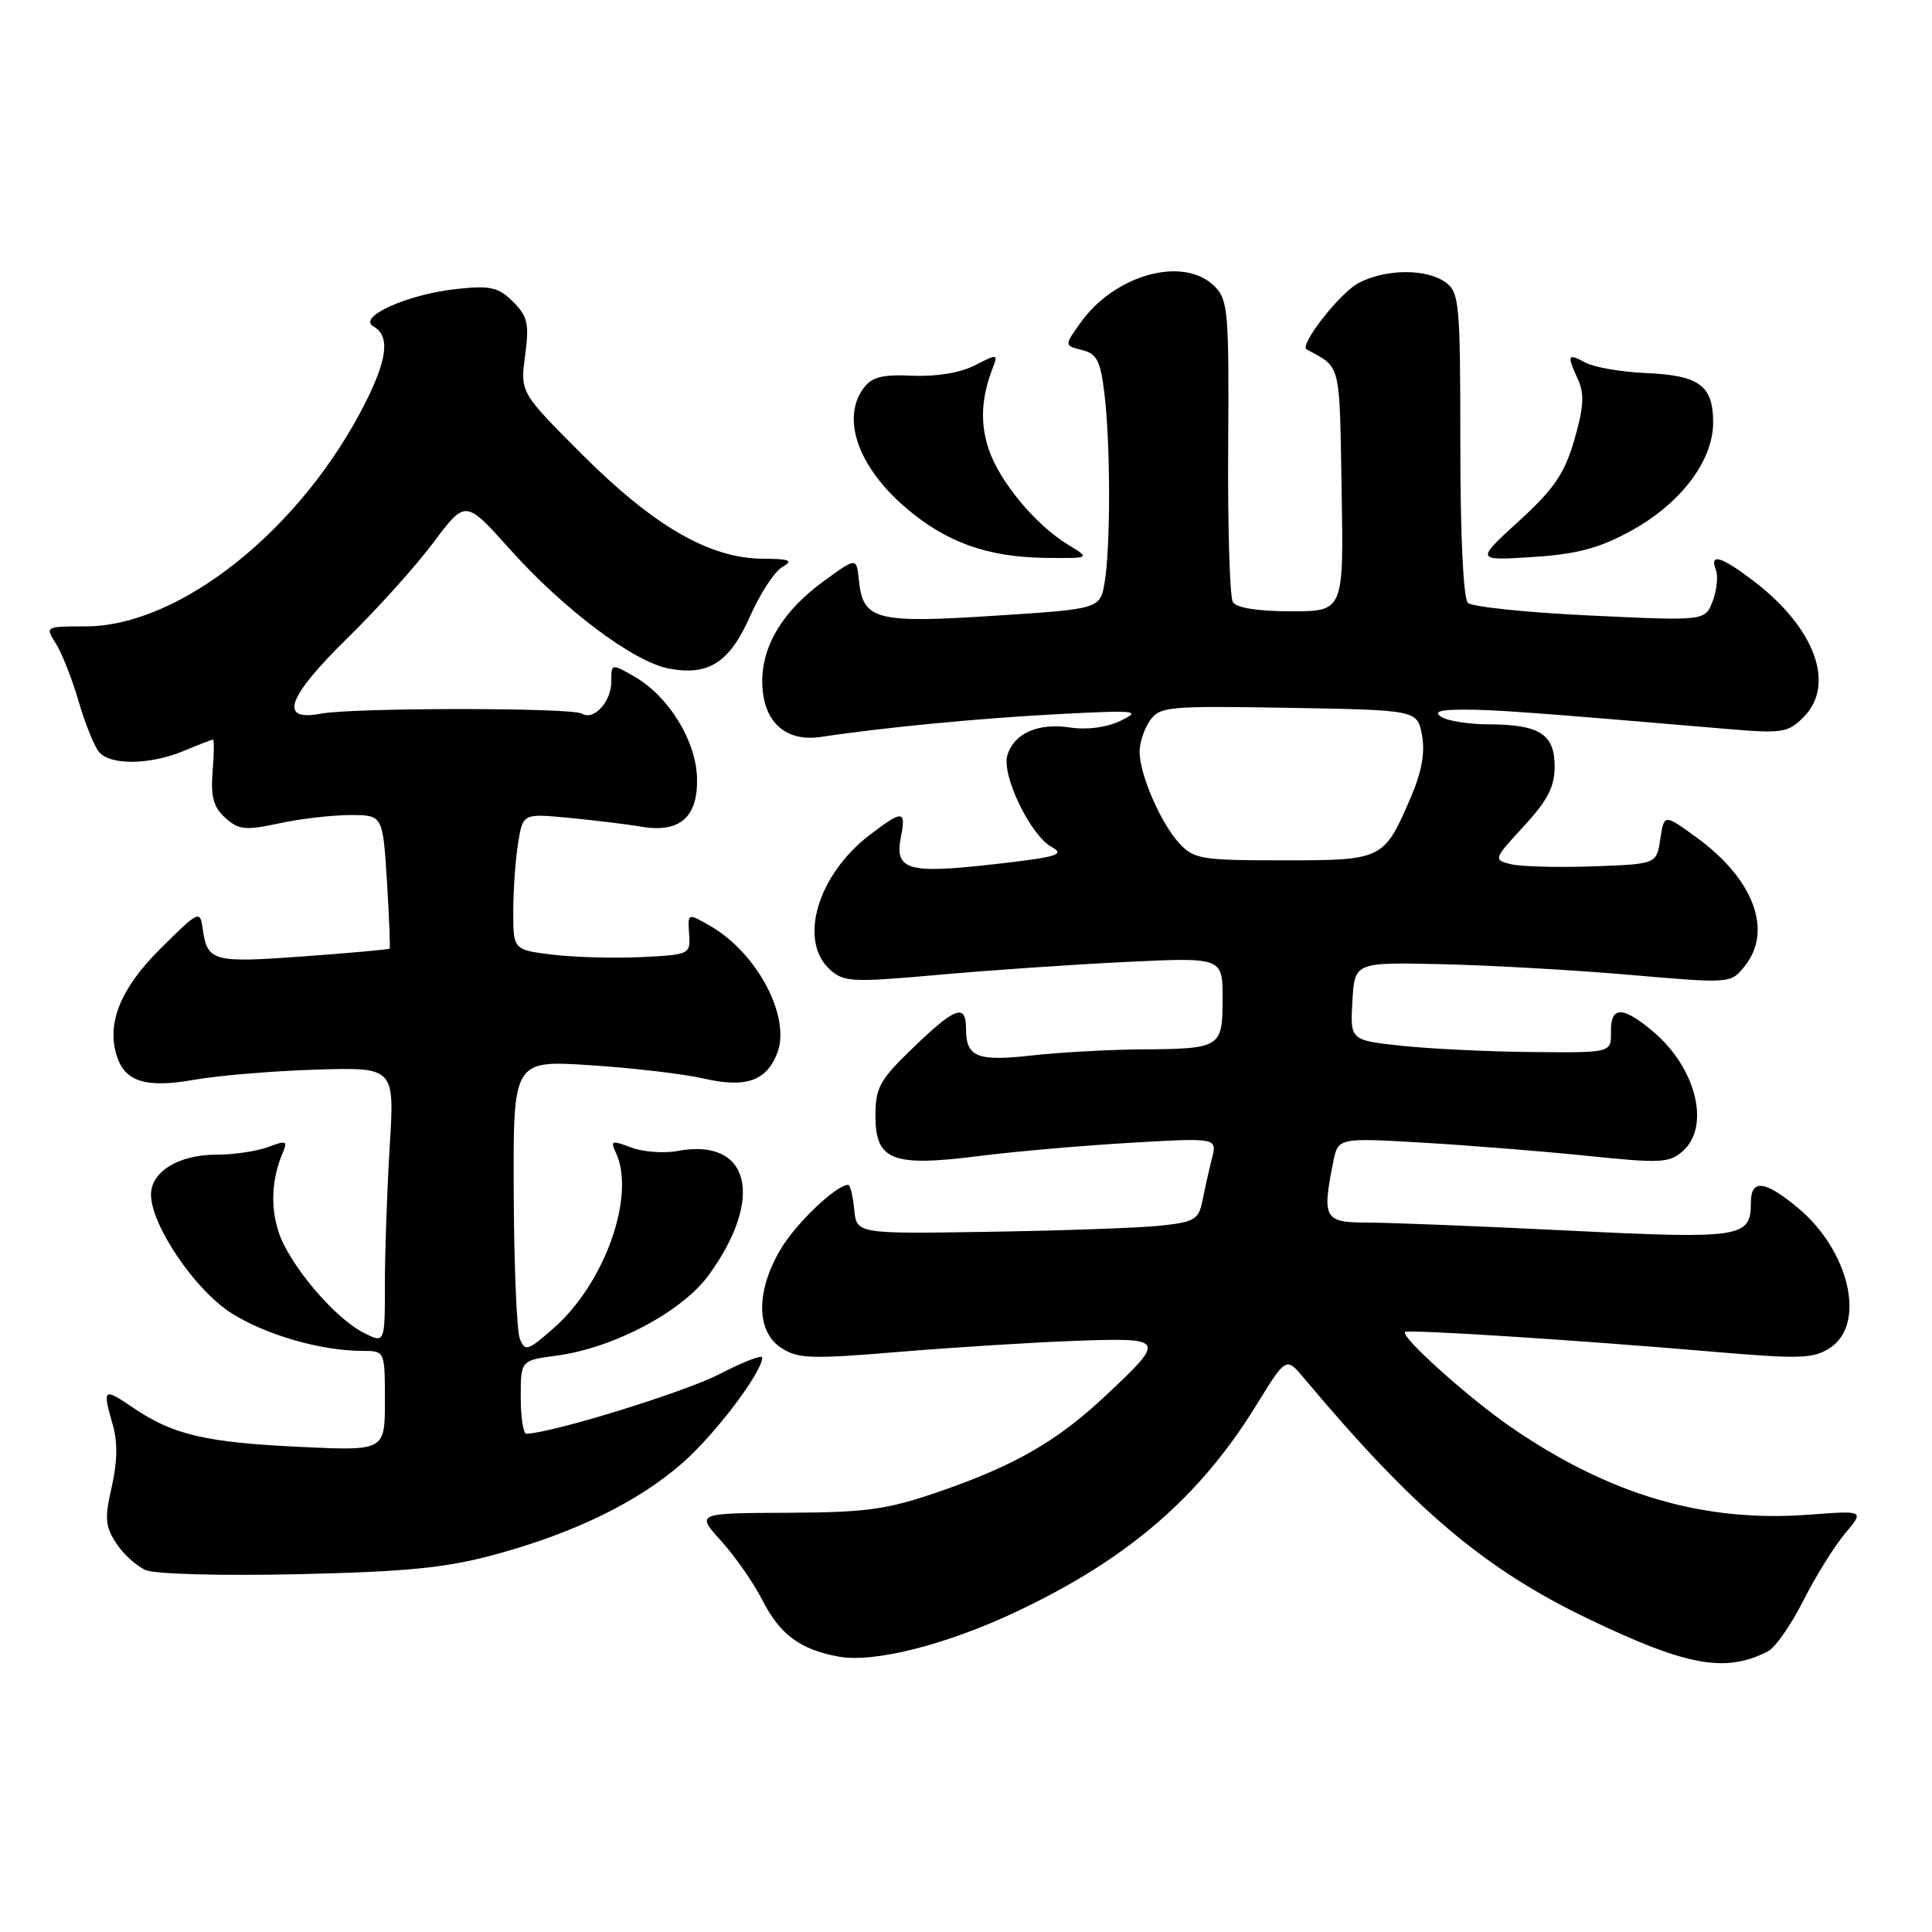 <?xml version="1.0" encoding="UTF-8" standalone="no"?>
<!DOCTYPE svg PUBLIC "-//W3C//DTD SVG 1.1//EN" "http://www.w3.org/Graphics/SVG/1.1/DTD/svg11.dtd" >
<svg xmlns="http://www.w3.org/2000/svg" xmlns:xlink="http://www.w3.org/1999/xlink" version="1.1" viewBox="0 0 256 256">
 <g >
 <path fill="currentColor"
d=" M 234.25 218.82 C 235.22 218.33 237.33 215.31 238.94 212.11 C 240.56 208.91 243.04 204.91 244.46 203.22 C 247.05 200.15 247.05 200.15 239.75 200.70 C 225.78 201.76 213.37 198.13 200.28 189.15 C 194.67 185.31 185.54 177.11 186.18 176.50 C 186.57 176.13 208.61 177.54 226.75 179.09 C 238.57 180.10 240.27 180.05 242.50 178.59 C 247.33 175.43 245.04 165.65 238.14 159.97 C 233.79 156.38 232.00 156.21 232.00 159.38 C 232.00 164.00 230.76 164.19 207.83 163.06 C 196.10 162.48 184.14 162.00 181.25 162.00 C 175.46 162.00 175.16 161.47 176.65 154.01 C 177.30 150.76 177.30 150.76 188.40 151.40 C 194.50 151.76 204.35 152.54 210.28 153.15 C 220.15 154.17 221.22 154.11 223.03 152.48 C 226.66 149.18 224.72 141.47 219.06 136.70 C 214.98 133.27 213.41 133.28 213.46 136.75 C 213.50 139.50 213.50 139.50 203.00 139.40 C 197.22 139.35 189.44 138.97 185.70 138.57 C 178.90 137.83 178.90 137.83 179.20 132.67 C 179.50 127.50 179.50 127.50 191.00 127.76 C 197.32 127.90 208.53 128.53 215.91 129.17 C 229.30 130.33 229.32 130.33 231.16 128.05 C 234.96 123.35 232.40 116.48 224.78 110.95 C 220.50 107.84 220.50 107.84 220.00 111.17 C 219.50 114.50 219.50 114.50 211.00 114.80 C 206.32 114.96 201.45 114.83 200.16 114.50 C 197.87 113.93 197.90 113.83 201.91 109.48 C 205.07 106.06 206.00 104.25 206.00 101.56 C 206.00 97.28 204.01 96.01 197.32 95.98 C 194.67 95.98 191.82 95.53 191.00 95.00 C 189.91 94.30 190.73 94.03 194.00 94.03 C 198.08 94.03 203.15 94.40 228.62 96.57 C 236.18 97.22 236.89 97.11 238.98 95.02 C 243.29 90.71 240.48 83.12 232.25 76.90 C 228.04 73.71 226.51 73.27 227.36 75.51 C 227.68 76.34 227.49 78.20 226.94 79.65 C 225.94 82.28 225.94 82.28 210.72 81.56 C 202.35 81.17 195.05 80.41 194.50 79.88 C 193.90 79.29 193.50 70.90 193.50 58.87 C 193.50 40.20 193.37 38.74 191.56 37.42 C 189.04 35.58 183.66 35.61 180.05 37.48 C 177.58 38.75 172.11 45.74 173.14 46.30 C 177.73 48.79 177.48 47.82 177.77 64.86 C 178.05 81.00 178.05 81.00 171.08 81.00 C 166.68 81.00 163.84 80.55 163.36 79.78 C 162.95 79.11 162.67 69.85 162.74 59.22 C 162.86 41.32 162.73 39.73 160.94 37.94 C 156.86 33.86 147.73 36.35 143.15 42.79 C 141.02 45.79 141.02 45.79 143.37 46.38 C 145.35 46.87 145.82 47.80 146.35 52.23 C 147.15 58.87 147.16 72.37 146.38 77.09 C 145.79 80.69 145.79 80.69 131.76 81.59 C 116.05 82.61 114.35 82.16 113.81 76.91 C 113.50 73.84 113.50 73.84 109.22 76.95 C 103.83 80.86 101.01 85.43 101.00 90.25 C 101.00 95.56 103.99 98.38 108.85 97.64 C 117.05 96.39 130.13 95.14 140.50 94.61 C 150.62 94.09 151.26 94.16 148.50 95.50 C 146.66 96.39 144.08 96.74 141.82 96.40 C 137.57 95.76 134.41 97.13 133.49 100.03 C 132.66 102.65 136.50 110.65 139.35 112.23 C 141.20 113.25 140.11 113.57 131.50 114.54 C 120.20 115.81 118.49 115.29 119.39 110.81 C 120.08 107.34 119.58 107.32 115.26 110.62 C 108.32 115.91 105.74 124.65 109.98 128.48 C 111.80 130.13 112.93 130.19 124.23 129.18 C 130.98 128.57 142.24 127.80 149.25 127.46 C 162.00 126.85 162.00 126.85 162.00 132.32 C 162.00 138.84 161.78 138.98 151.17 139.05 C 146.95 139.08 140.46 139.44 136.75 139.85 C 129.45 140.67 128.00 140.08 128.00 136.30 C 128.00 132.93 126.57 133.44 121.00 138.82 C 116.56 143.10 116.00 144.10 116.00 147.84 C 116.00 153.78 118.21 154.64 129.72 153.18 C 134.55 152.57 143.62 151.78 149.89 151.42 C 161.28 150.76 161.28 150.76 160.59 153.50 C 160.21 155.00 159.65 157.50 159.34 159.06 C 158.82 161.63 158.30 161.93 153.64 162.42 C 150.81 162.71 140.62 163.07 131.00 163.22 C 113.50 163.50 113.50 163.50 113.19 160.25 C 113.01 158.46 112.66 157.00 112.40 157.00 C 110.80 157.00 105.44 162.12 103.40 165.59 C 100.15 171.12 100.19 176.42 103.50 178.59 C 105.72 180.05 107.46 180.11 119.25 179.12 C 126.54 178.52 137.09 177.86 142.70 177.66 C 154.48 177.25 154.55 177.40 146.31 185.11 C 140.05 190.97 134.39 194.22 124.50 197.63 C 117.53 200.03 114.93 200.40 104.36 200.45 C 92.22 200.50 92.22 200.50 95.57 204.20 C 97.41 206.24 99.84 209.72 100.97 211.94 C 103.34 216.59 106.01 218.58 111.13 219.51 C 115.81 220.37 125.37 217.95 134.69 213.55 C 149.43 206.59 158.98 198.37 166.50 186.14 C 170.42 179.78 170.42 179.78 172.81 182.64 C 187.42 200.06 196.69 207.90 210.51 214.53 C 223.52 220.77 228.64 221.70 234.25 218.82 Z  M 65.50 206.01 C 76.14 203.13 84.58 199.00 90.49 193.80 C 94.83 189.98 101.00 181.80 101.00 179.88 C 101.00 179.47 98.41 180.48 95.24 182.12 C 90.63 184.49 73.14 189.89 69.75 189.98 C 69.34 189.99 69.00 187.81 69.00 185.13 C 69.00 180.26 69.00 180.26 73.75 179.63 C 81.31 178.62 90.41 173.80 93.93 168.93 C 101.36 158.68 99.35 150.72 89.78 152.51 C 87.97 152.85 85.20 152.64 83.63 152.05 C 81.06 151.07 80.86 151.14 81.60 152.73 C 84.27 158.40 80.15 170.03 73.37 175.98 C 69.92 179.01 69.56 179.12 68.88 177.39 C 68.47 176.35 68.11 167.62 68.07 157.99 C 68.00 140.48 68.00 140.48 78.25 141.15 C 83.89 141.51 90.66 142.31 93.29 142.92 C 98.83 144.20 101.58 143.23 103.00 139.51 C 104.80 134.76 100.36 126.31 94.17 122.73 C 91.12 120.96 91.12 120.96 91.31 123.73 C 91.50 126.46 91.41 126.50 85.00 126.82 C 81.42 126.99 76.14 126.85 73.25 126.50 C 68.00 125.86 68.00 125.86 68.01 120.68 C 68.02 117.83 68.31 113.76 68.66 111.64 C 69.30 107.79 69.30 107.79 75.40 108.37 C 78.75 108.69 83.08 109.22 85.00 109.54 C 90.08 110.40 92.50 108.28 92.36 103.08 C 92.23 98.17 88.62 92.29 84.13 89.69 C 81.00 87.89 81.00 87.89 81.00 90.32 C 81.00 92.99 78.67 95.53 77.10 94.56 C 75.78 93.75 46.83 93.75 42.47 94.57 C 36.87 95.62 38.05 92.38 46.12 84.47 C 50.03 80.64 55.14 74.96 57.46 71.85 C 61.68 66.21 61.68 66.21 67.53 72.74 C 74.71 80.77 83.96 87.71 88.64 88.59 C 93.91 89.58 96.68 87.79 99.40 81.63 C 100.72 78.65 102.63 75.73 103.65 75.14 C 105.17 74.25 104.71 74.06 101.01 74.03 C 94.03 73.98 86.67 69.73 77.21 60.29 C 68.93 52.01 68.93 52.01 69.58 47.12 C 70.14 42.89 69.92 41.92 67.99 39.99 C 66.07 38.07 65.01 37.82 60.61 38.28 C 54.10 38.95 47.26 42.00 49.48 43.25 C 51.67 44.47 51.36 47.49 48.45 53.29 C 40.01 70.08 23.87 83.00 11.32 83.00 C 6.00 83.00 5.97 83.02 7.39 85.25 C 8.18 86.49 9.54 89.92 10.40 92.88 C 11.26 95.84 12.48 98.87 13.11 99.63 C 14.60 101.43 19.86 101.37 24.35 99.50 C 26.32 98.67 28.07 98.00 28.23 98.00 C 28.38 98.00 28.36 99.92 28.17 102.27 C 27.91 105.57 28.29 106.96 29.85 108.37 C 31.63 109.97 32.49 110.06 36.98 109.10 C 39.80 108.49 44.04 108.00 46.41 108.00 C 50.72 108.00 50.72 108.00 51.27 116.75 C 51.57 121.56 51.73 125.59 51.62 125.70 C 51.52 125.81 46.36 126.28 40.15 126.73 C 28.16 127.61 27.46 127.41 26.85 123.00 C 26.51 120.59 26.31 120.69 21.32 125.64 C 15.99 130.91 14.09 135.56 15.47 139.91 C 16.57 143.36 19.36 144.21 25.77 143.07 C 28.92 142.51 36.18 141.91 41.89 141.73 C 52.28 141.42 52.28 141.42 51.64 151.86 C 51.29 157.61 51.00 165.85 51.00 170.18 C 51.00 178.05 51.00 178.05 48.10 176.55 C 44.24 174.55 38.33 167.54 36.93 163.28 C 35.81 159.89 36.00 156.18 37.47 152.73 C 38.14 151.17 37.92 151.08 35.55 151.98 C 34.08 152.54 30.97 153.00 28.66 153.00 C 23.67 153.00 20.00 155.25 20.01 158.31 C 20.03 162.37 25.85 170.95 30.65 173.99 C 35.22 176.89 42.55 179.00 48.05 179.00 C 51.00 179.00 51.00 179.00 51.00 185.63 C 51.00 192.25 51.00 192.25 39.75 191.72 C 27.22 191.13 22.93 190.12 17.62 186.52 C 13.67 183.83 13.55 183.94 14.96 188.86 C 15.60 191.10 15.55 193.80 14.80 197.04 C 13.85 201.17 13.94 202.25 15.40 204.49 C 16.34 205.93 18.10 207.53 19.31 208.05 C 20.54 208.58 29.40 208.82 39.50 208.59 C 53.92 208.26 59.09 207.75 65.50 206.01 Z  M 141.50 72.16 C 137.19 69.54 132.41 63.76 131.00 59.50 C 129.84 55.99 130.02 52.68 131.58 48.65 C 132.26 46.89 132.14 46.88 129.19 48.40 C 127.28 49.39 124.11 49.92 120.94 49.78 C 116.86 49.60 115.51 49.95 114.40 51.47 C 111.46 55.49 113.73 61.90 120.01 67.27 C 125.36 71.86 130.83 73.82 138.50 73.92 C 144.50 73.99 144.50 73.99 141.50 72.16 Z  M 215.99 70.41 C 222.66 66.78 227.00 61.10 227.00 55.97 C 227.00 51.07 225.17 49.73 218.05 49.43 C 214.84 49.29 211.26 48.67 210.10 48.06 C 207.69 46.76 207.59 47.00 209.11 50.33 C 209.96 52.20 209.84 54.03 208.61 58.28 C 207.30 62.77 205.94 64.77 201.26 69.05 C 195.52 74.29 195.52 74.29 203.08 73.81 C 208.92 73.43 211.85 72.66 215.99 70.41 Z  M 156.27 111.75 C 153.80 109.07 151.00 102.62 151.00 99.60 C 151.00 98.41 151.62 96.56 152.38 95.47 C 153.68 93.62 154.79 93.52 170.78 93.79 C 187.79 94.09 187.79 94.09 188.42 97.41 C 188.85 99.70 188.39 102.26 186.95 105.62 C 183.38 113.94 183.25 114.00 170.02 114.00 C 159.20 114.00 158.20 113.84 156.27 111.75 Z "/>
</g>
</svg>